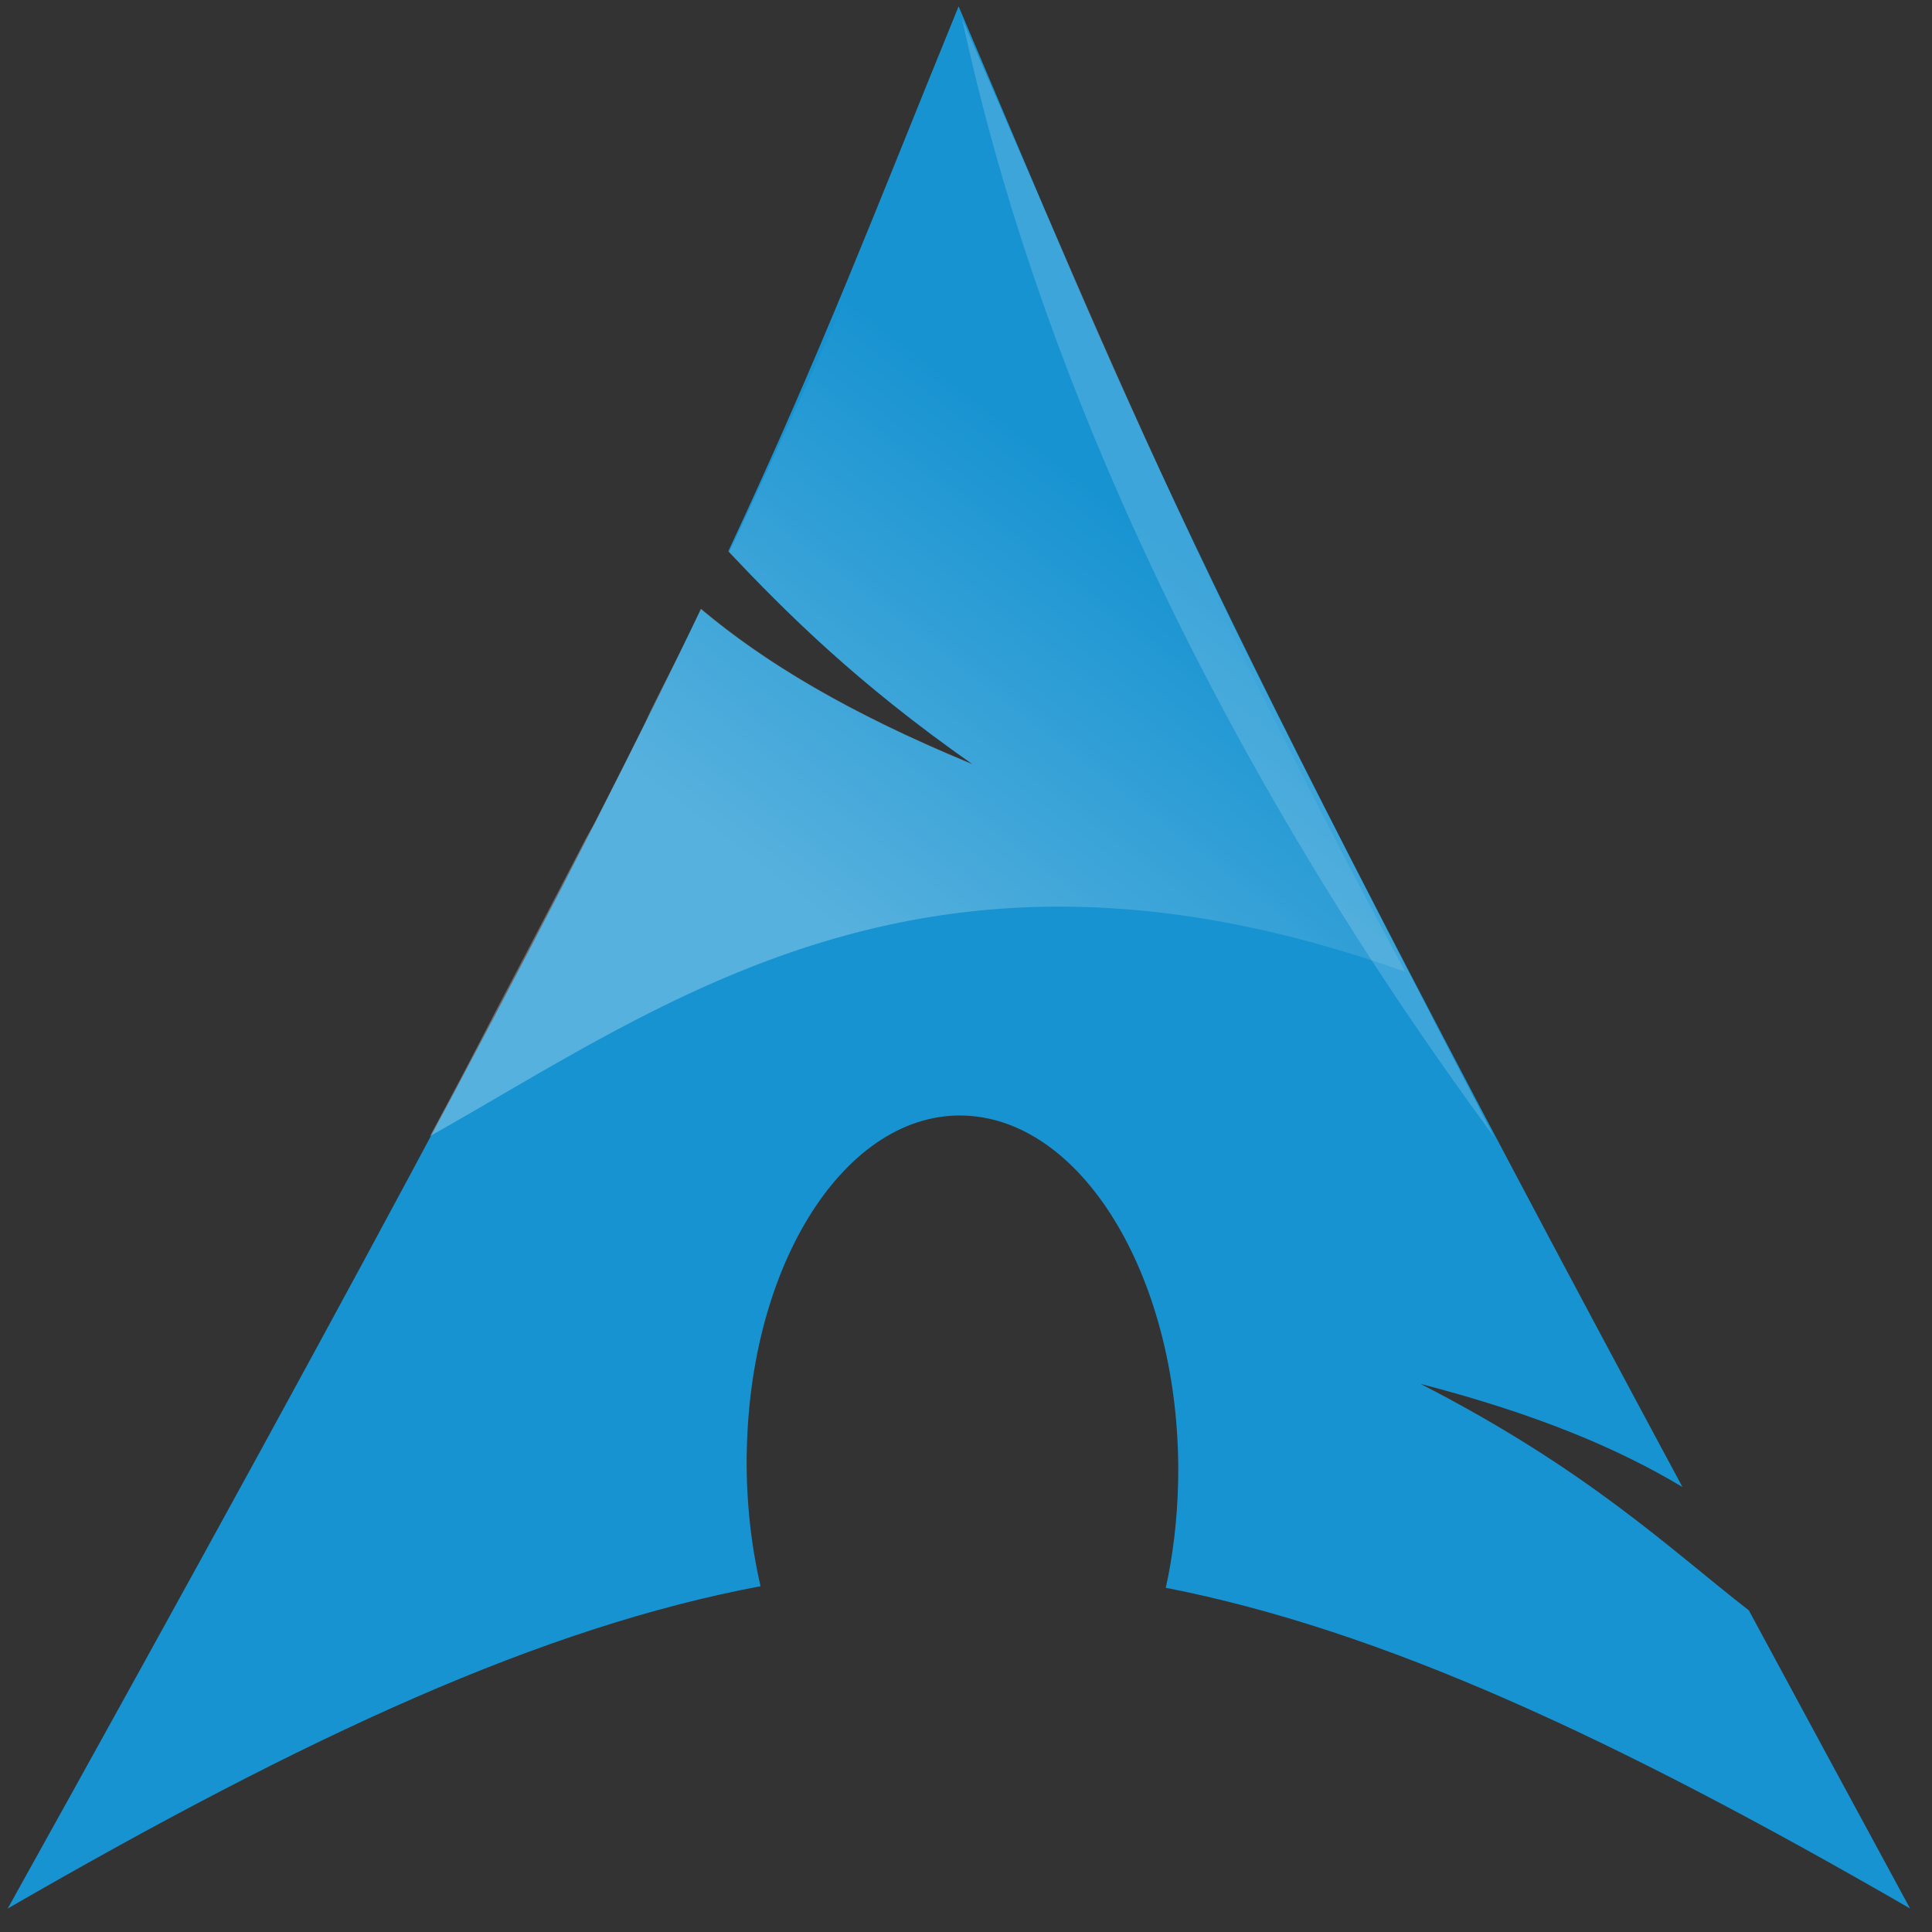 <svg xmlns="http://www.w3.org/2000/svg" viewBox="0 0 65 65">
  <rect x="0" y="0" width="65" height="65" fill="#333333" stroke="none"/>
  <defs>
    <linearGradient id="a" x1="54.638%" x2="28.129%" y1="32.594%" y2="72.266%">
      <stop offset="0%" stop-color="#FFF" stop-opacity="0"/>
      <stop offset="100%" stop-color="#FFF" stop-opacity=".275"/>
    </linearGradient>
  </defs>
  <g fill="none">
    <path fill="#1793D1" d="M32.253.21c-2.85 6.984-4.58 11.56-7.75 18.336 1.944 2.06 4.334 4.453 8.21 7.164-4.167-1.715-7.008-3.432-9.132-5.22C19.53 28.96 13.16 41.023.26 64.21c10.14-5.854 18.002-9.466 25.328-10.844-.313-1.35-.48-2.82-.468-4.344l.008-.32c.16-6.498 3.542-11.495 7.547-11.156 4.004.34 7.12 5.884 6.96 12.383-.03 1.22-.172 2.4-.413 3.49 7.246 1.42 15.033 5.01 25.04 10.79-1.975-3.64-3.74-6.91-5.424-10.03-2.648-2.057-5.41-4.728-11.046-7.62 3.874 1.005 6.65 2.17 8.812 3.47C39.496 18.2 38.114 13.97 32.25.21z"/>
    <path fill="#FFF" fill-opacity=".166" d="M50.266 38.25C36.394 19.42 33.18 4.246 32.364.623c7.4 17.067 7.35 17.277 17.902 37.625z"/>
    <path fill="url(#a)" d="M32.378.46c-.36.884-.7 1.747-1.032 2.562-.364.895-.718 1.757-1.062 2.594-.344.838-.693 1.63-1.03 2.438-.34.806-.655 1.604-1 2.406-.347.802-.727 1.613-1.095 2.437-.37.825-.76 1.658-1.16 2.532-.41.87-.83 1.8-1.28 2.75-.06.12-.13.27-.19.4 1.94 2.05 4.33 4.422 8.182 7.12-4.166-1.716-7-3.433-9.124-5.22-.11.226-.198.425-.31.656-.42.87-.87 1.733-1.345 2.69-.11.223-.194.426-.31.655a333.71 333.71 0 0 1-1.594 3.158c-.113.22-.228.4-.344.624-.344.665-1.44 2.77-2.56 4.905-.658 1.245-1.17 2.27-1.91 3.653-.208.4-.638 1.195-.75 1.406 8.126-4.573 16.892-11.216 32.814-5.53-.796-1.51-1.56-2.92-2.25-4.25-.687-1.333-1.31-2.57-1.905-3.75-.595-1.18-1.144-2.29-1.658-3.345-.512-1.054-.988-2.05-1.436-3-.45-.954-.885-1.87-1.28-2.75-.4-.88-.77-1.73-1.126-2.563-.36-.83-.695-1.655-1.03-2.47-.338-.81-.674-1.59-1-2.402-.144-.358-.265-.736-.408-1.096C34.302 5 33.43 2.936 32.378.46z"/>
  </g>
</svg>

